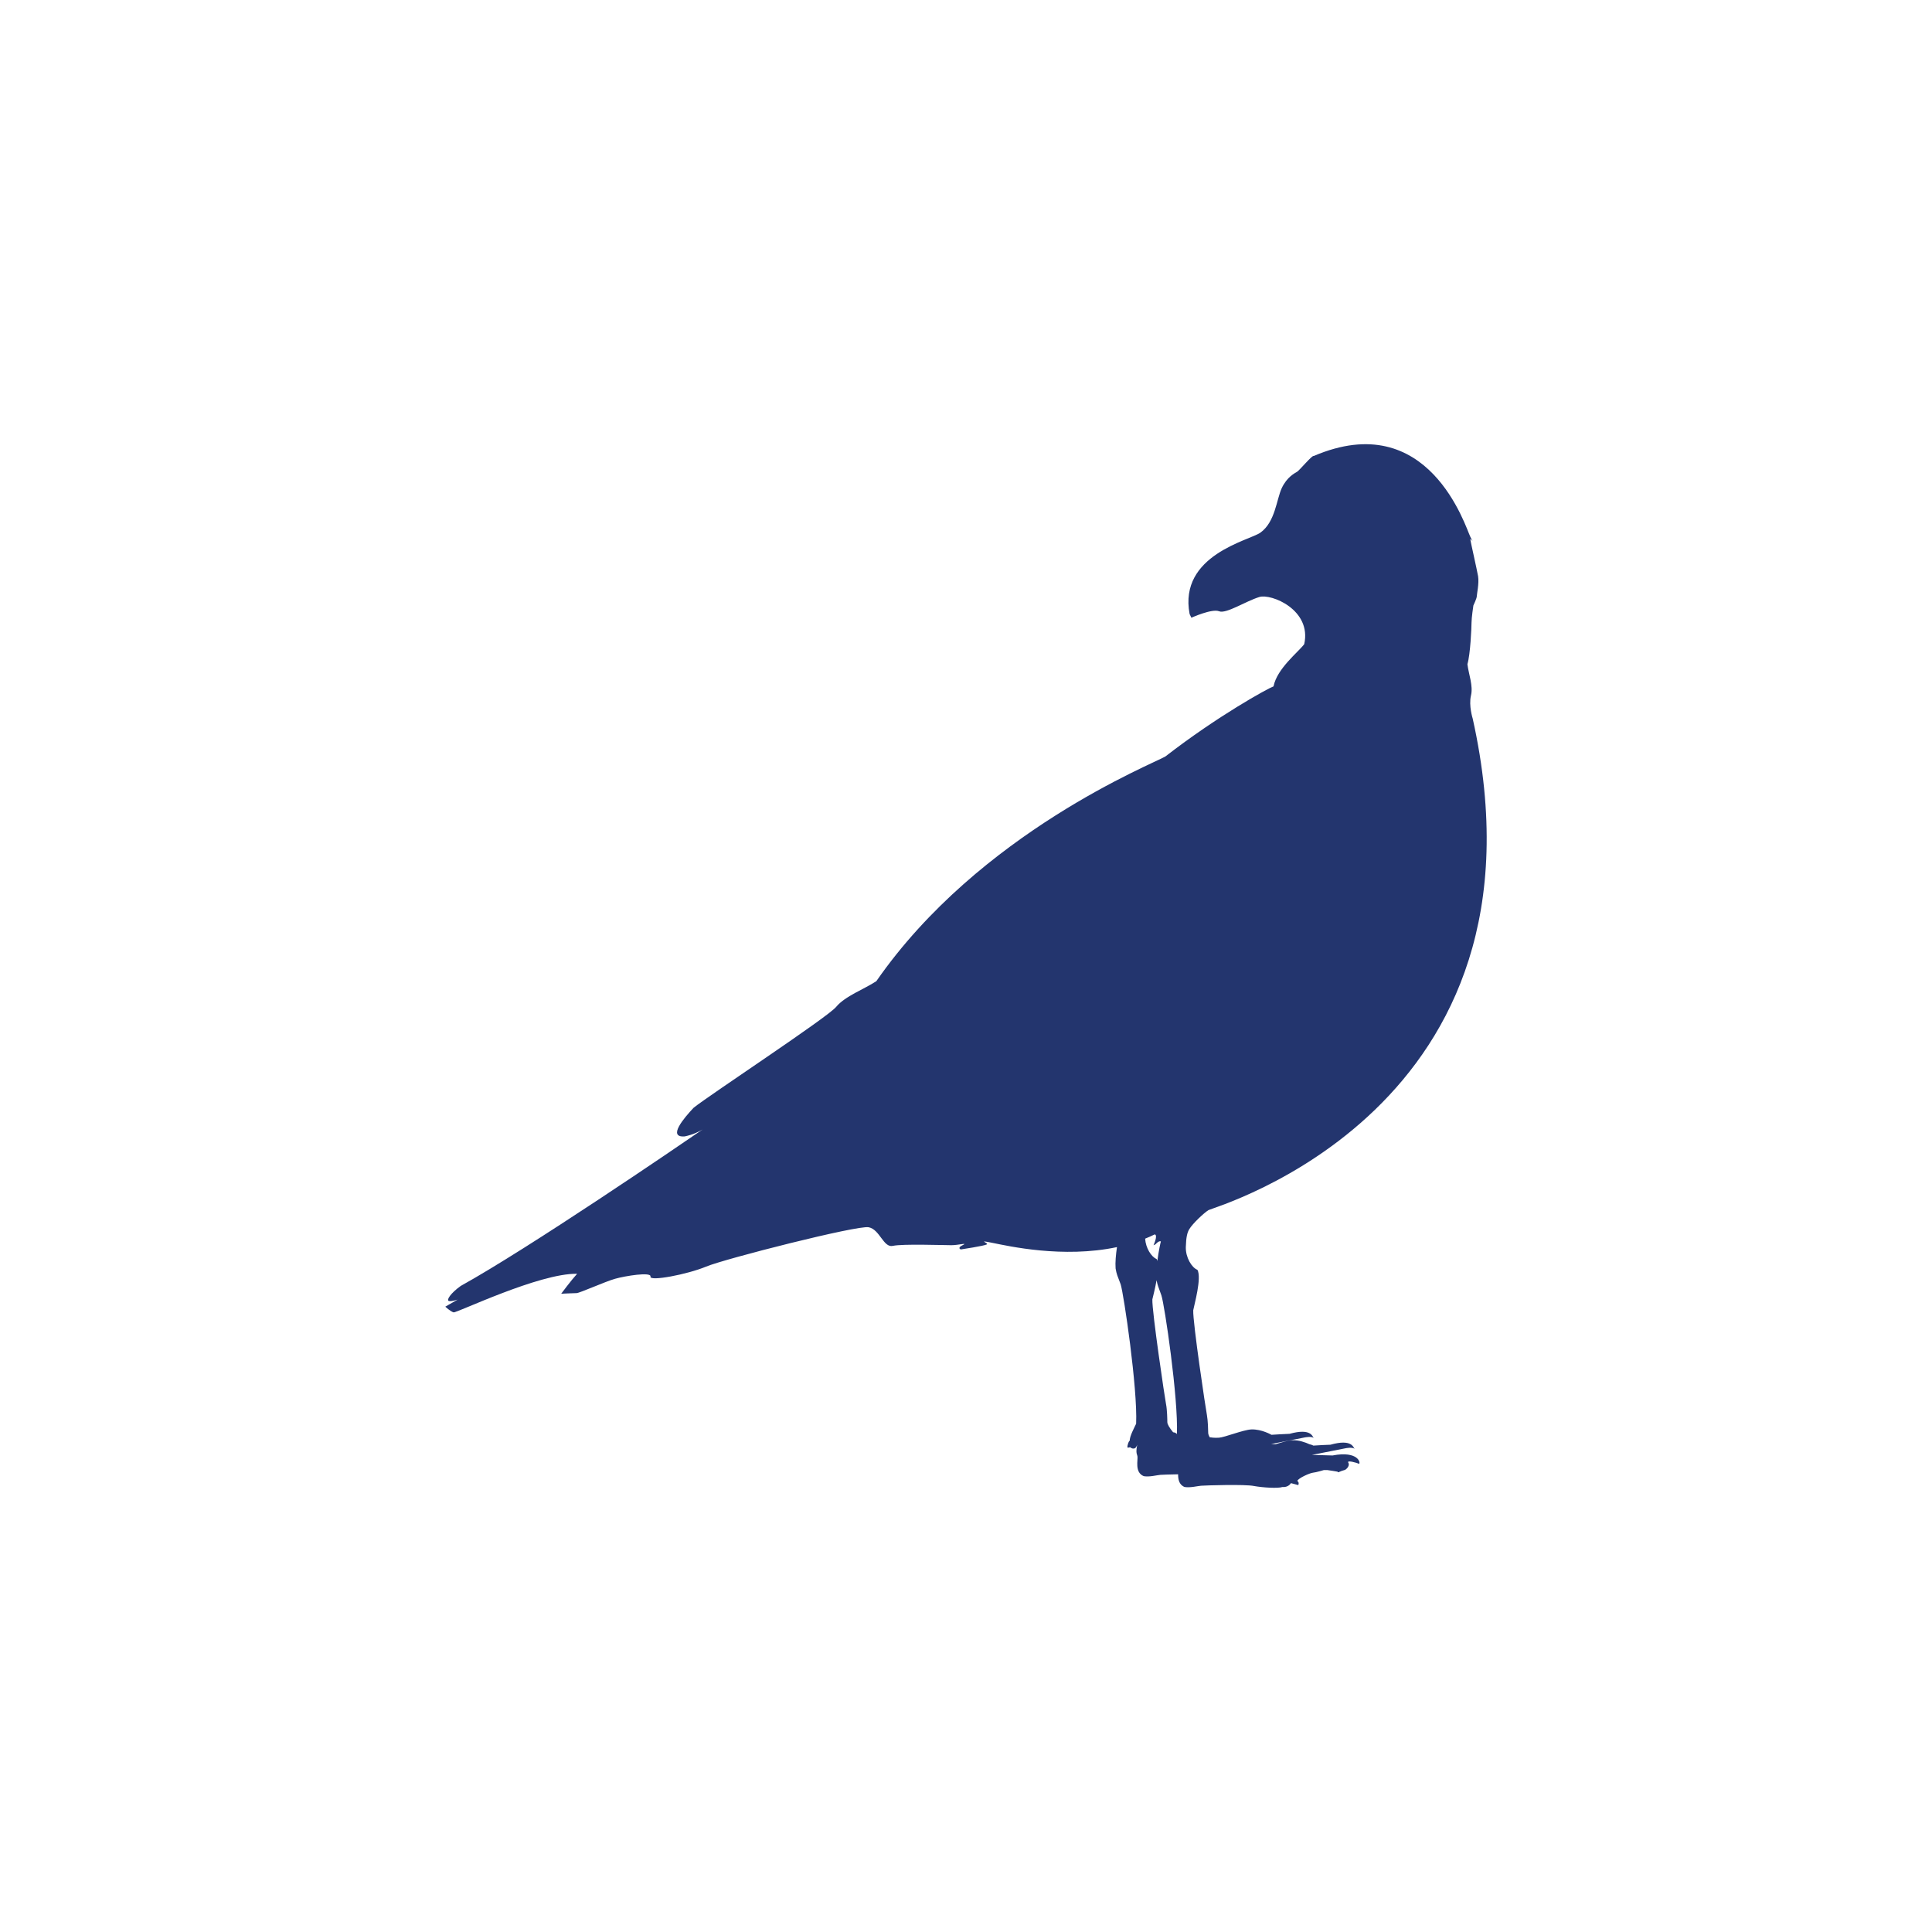 <?xml version="1.0" encoding="utf-8"?>
<!-- Generator: Adobe Illustrator 16.0.0, SVG Export Plug-In . SVG Version: 6.00 Build 0)  -->
<!DOCTYPE svg PUBLIC "-//W3C//DTD SVG 1.1//EN" "http://www.w3.org/Graphics/SVG/1.1/DTD/svg11.dtd">
<svg version="1.1" id="Layer_1" xmlns="http://www.w3.org/2000/svg" xmlns:xlink="http://www.w3.org/1999/xlink" x="0px" y="0px"
	 width="200px" height="200px" viewBox="0 0 200 200" enable-background="new 0 0 200 200" xml:space="preserve">
<path fill="#23356E" d="M125.104,125.269c0.496-0.299,36.348-10.446,27.35-50.88c0,0-0.424-1.336-0.182-2.374
	c0.251-1.033-0.242-2.217-0.365-3.26c0.305-1.032,0.424-3.775,0.424-4.291s0.192-1.781,0.192-1.781s0.354-0.739,0.354-0.958
	c0-0.222,0.254-1.336,0.134-2.075c-0.134-0.744-0.739-3.405-0.8-3.78c0-0.293,0.496,0.668,0-0.293
	c-0.485-0.967-4.283-13.482-16.218-8.371c-0.12-0.142-1.467,1.479-1.71,1.625c-0.242,0.156-1.043,0.52-1.6,1.704
	c-0.546,1.189-0.668,3.488-2.196,4.596c-1.103,0.815-8.502,2.292-7.339,8.437c0.183,0.38,0.183,0.38,0.183,0.38
	s2.136-0.972,2.875-0.668c0.729,0.288,2.743-1.043,4.16-1.478c1.225-0.376,5.445,1.326,4.646,4.883
	c-0.605,0.814-2.813,2.515-3.177,4.368c-0.608,0.222-5.75,3.037-11.196,7.257c-1.226,0.744-19.222,7.85-29.921,23.261
	c-1.225,0.812-3.249,1.55-4.161,2.663c-0.921,1.108-13.098,9.109-14.758,10.445c-0.972,1.033-2.753,3.107-0.911,2.961
	c0.86-0.182,1.478-0.501,1.842-0.713c-2.531,1.742-18.028,12.318-25.032,16.191c-1.043,0.744-1.529,1.482-1.225,1.563
	c0.304,0.066,0.911-0.152,0.911-0.152l-0.142,0.082l-1.144,0.656c0,0,0.557,0.518,0.861,0.589c0.313,0.075,8.877-4.073,12.784-3.994
	c-0.607,0.664-1.649,2.065-1.649,2.065s1.286-0.064,1.589-0.064c0.314,0,2.946-1.189,3.988-1.483
	c1.032-0.294,3.786-0.744,3.665-0.224c-0.122,0.518,3.795-0.218,5.759-1.037c1.954-0.814,15.659-4.297,16.824-4.074
	c1.164,0.217,1.528,2.15,2.51,1.928c0.971-0.223,5.324-0.07,6.063-0.07c0.729,0,1.771-0.299,1.153,0
	c-0.606,0.293-0.182,0.439-0.182,0.439s2.45-0.369,2.692-0.521c0.243-0.141-1.164-0.516,0.678-0.141
	c1.479,0.293,7.198,1.609,12.795,0.42c-0.111,0.738-0.192,1.59-0.142,2.211c0.112,0.628,0.163,0.693,0.526,1.65
	c0.313,0.982,1.762,10.766,1.599,14.424c-0.161,0.355-0.708,1.346-0.657,1.768c-0.081-0.062-0.273,0.46-0.242,0.693
	c0.051,0.04,0.273-0.031,0.273-0.031s0.516,0.461,0.738-0.262c-0.112,0.561-0.112,0.824,0.021,1.184
	c0.081,0.369-0.324,1.68,0.657,2.075c0.598,0.101,1.326-0.102,1.711-0.136c0.151-0.012,0.921-0.042,1.843-0.057
	c0,0.496,0.08,1.072,0.668,1.314c0.598,0.097,1.336-0.102,1.711-0.131c0.384-0.035,4.575-0.168,5.475,0.029
	c0.922,0.164,2.472,0.265,2.957,0.102c0.323,0.037,0.688-0.102,0.87-0.399c0.111,0.036,0.76,0.202,0.76,0.202
	s0.142-0.268-0.102-0.43c0.102-0.293,1.305-0.824,1.63-0.855c0.322-0.029,1.112-0.268,1.112-0.268s0.304,0,0.387,0
	c0.079,0,1.051,0.166,1.051,0.166s-0.051,0.133,0.224,0c0.272-0.131,0.435-0.131,0.598-0.221c0.162-0.107,0.464-0.462,0.271-0.73
	c-0.141-0.268,0.901,0.031,1.115,0.133c0.191-0.036-0.032-1.382-2.744-0.861c-0.131,0-2.126-0.061-2.126-0.061l3.513-0.693
	c0,0,0.677-0.132,0.901,0.065c-0.142-0.136-0.254-1.054-2.502-0.424c-0.231,0-1.376,0.063-1.76,0.091
	c-0.112-0.062-0.254-0.107-0.424-0.146c-0.377-0.178-1.064-0.432-1.764-0.411c-0.413,0.017-1.071,0.208-1.719,0.411
	c-0.273-0.012-0.467-0.017-0.467-0.017l3.503-0.688c0,0,0.688-0.135,0.899,0.063c-0.131-0.129-0.243-1.054-2.499-0.432
	c-0.272,0-1.873,0.102-1.873,0.102s-1.012-0.592-2.075-0.556c-0.84,0.034-2.773,0.823-3.37,0.858
	c-0.598,0.027-0.759-0.035-0.841-0.035c-0.02,0-0.051,0.006-0.091,0.006c-0.111-0.187-0.172-0.344-0.172-0.467
	c0-0.232-0.03-1.314-0.132-1.847c-0.11-0.521-1.478-9.642-1.417-10.855c0.101-0.563,0.891-3.331,0.436-4.181
	c-0.598-0.233-1.226-1.285-1.205-2.343c0.03-1.054,0.151-1.534,0.365-1.874C123.452,126.676,124.616,125.571,125.104,125.269z
	 M118.544,128.225c0.333-0.137,0.668-0.274,0.992-0.441c0.364,0.076-0.123,1.119-0.123,1.119l0.193-0.086
	c0,0,0.375-0.43,0.567-0.299c-0.031,0.08-0.233,0.996-0.366,2.02c-0.02-0.086-0.04-0.152-0.08-0.208
	C119.182,130.111,118.604,129.195,118.544,128.225z M120.709,145.371c-0.11-0.525-1.468-9.646-1.417-10.86
	c0.062-0.28,0.284-1.109,0.436-1.984c0.102,0.542,0.173,0.652,0.496,1.558c0.334,0.978,1.762,10.68,1.61,14.369
	c-0.082-0.102-0.203-0.172-0.396-0.187c-0.374-0.461-0.597-0.821-0.597-1.054C120.842,146.981,120.821,145.897,120.709,145.371z"/>
</svg>
